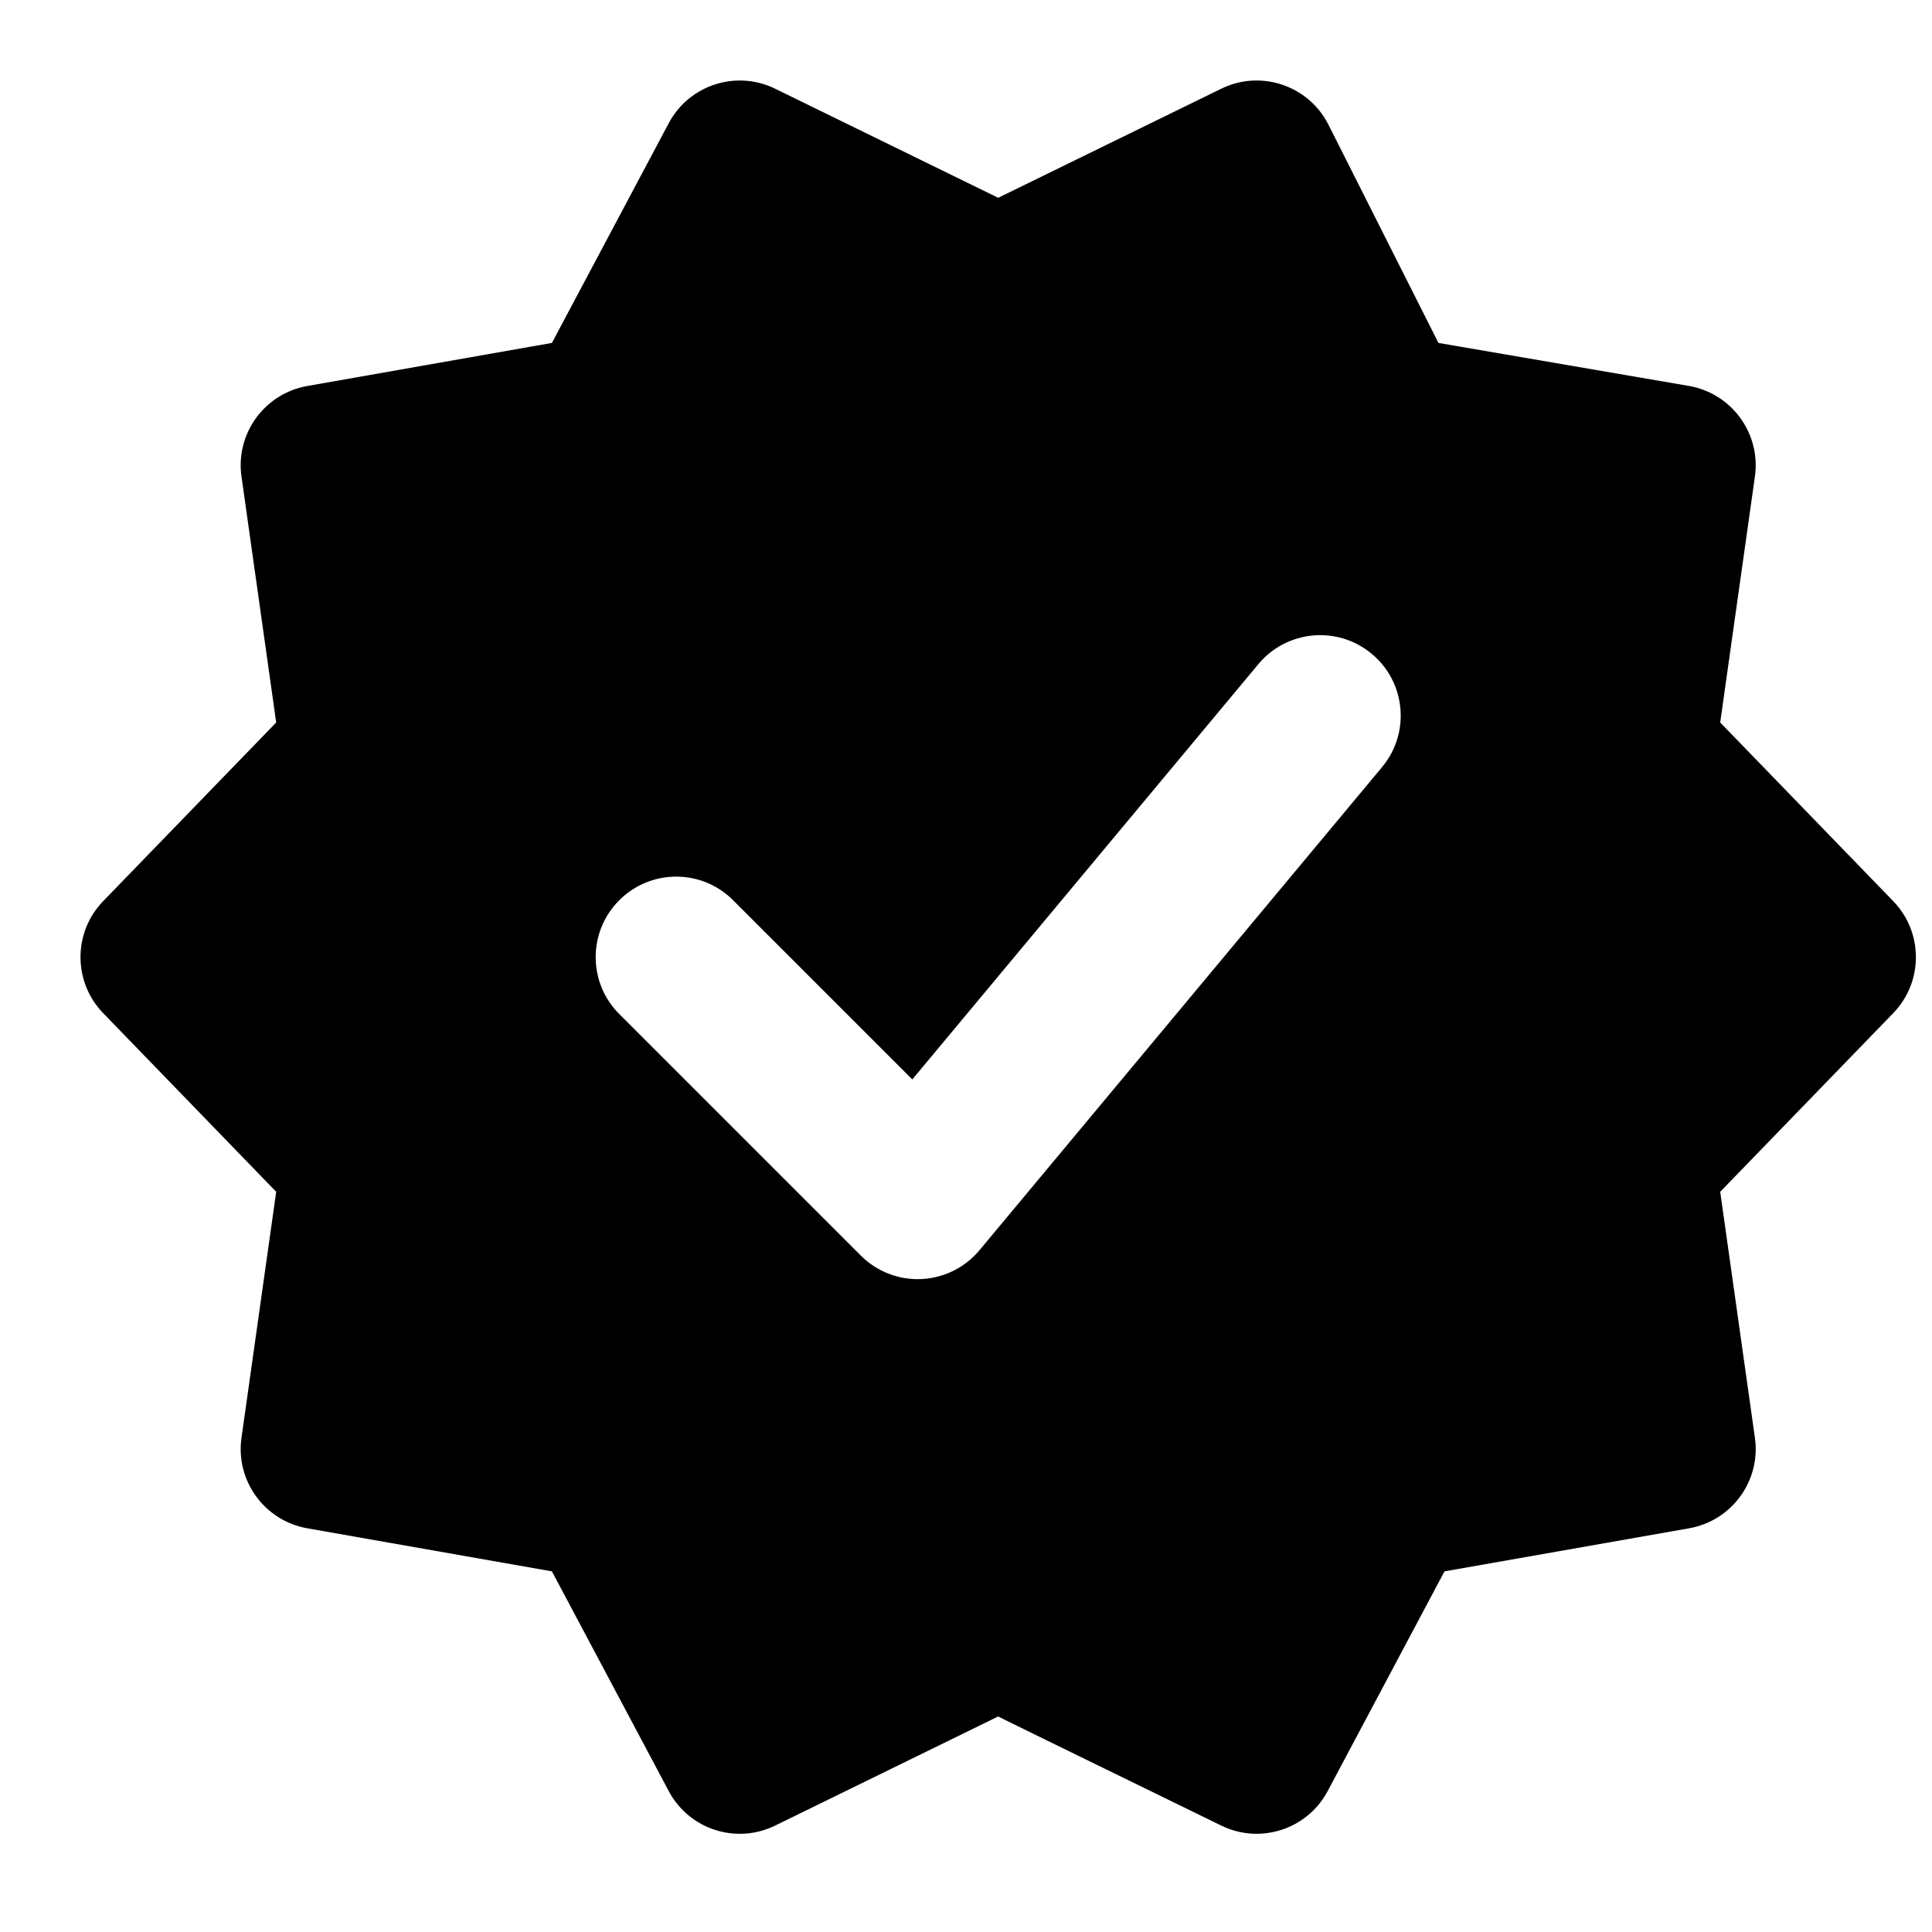 <svg width="24" height="24" viewBox="0 0 24 24" fill="none" xmlns="http://www.w3.org/2000/svg">
<path fill-rule="evenodd" clip-rule="evenodd" d="M16.503 1.55C16.256 1.061 15.662 0.861 15.171 1.102L12.4 2.457L9.629 1.102C9.145 0.865 8.56 1.055 8.307 1.531L6.856 4.26L3.817 4.795C3.286 4.889 2.924 5.386 3 5.92L3.431 8.975L1.282 11.194C0.906 11.582 0.906 12.198 1.282 12.586L3.431 14.805L3 17.86C2.924 18.394 3.286 18.891 3.817 18.985L6.856 19.52L8.307 22.249C8.56 22.726 9.145 22.915 9.629 22.678L12.399 21.323L13 21.618L15.171 22.678C15.655 22.915 16.24 22.725 16.493 22.249L17.944 19.52L20.983 18.985C21.514 18.891 21.876 18.394 21.8 17.86L21.369 14.805L23.518 12.586C23.894 12.198 23.894 11.582 23.518 11.194L21.369 8.975L21.8 5.92C21.876 5.385 21.512 4.886 20.979 4.794L17.869 4.26L16.503 1.55ZM17.168 9.53C17.522 9.106 17.465 8.475 17.04 8.122C16.616 7.768 15.985 7.826 15.632 8.25L11.333 13.409L9.107 11.183C8.717 10.792 8.083 10.792 7.693 11.183C7.302 11.573 7.302 12.207 7.693 12.597L10.693 15.597C10.892 15.796 11.165 15.902 11.445 15.889C11.726 15.876 11.988 15.746 12.168 15.53L17.168 9.53Z" fill="#000"/>
</svg>
